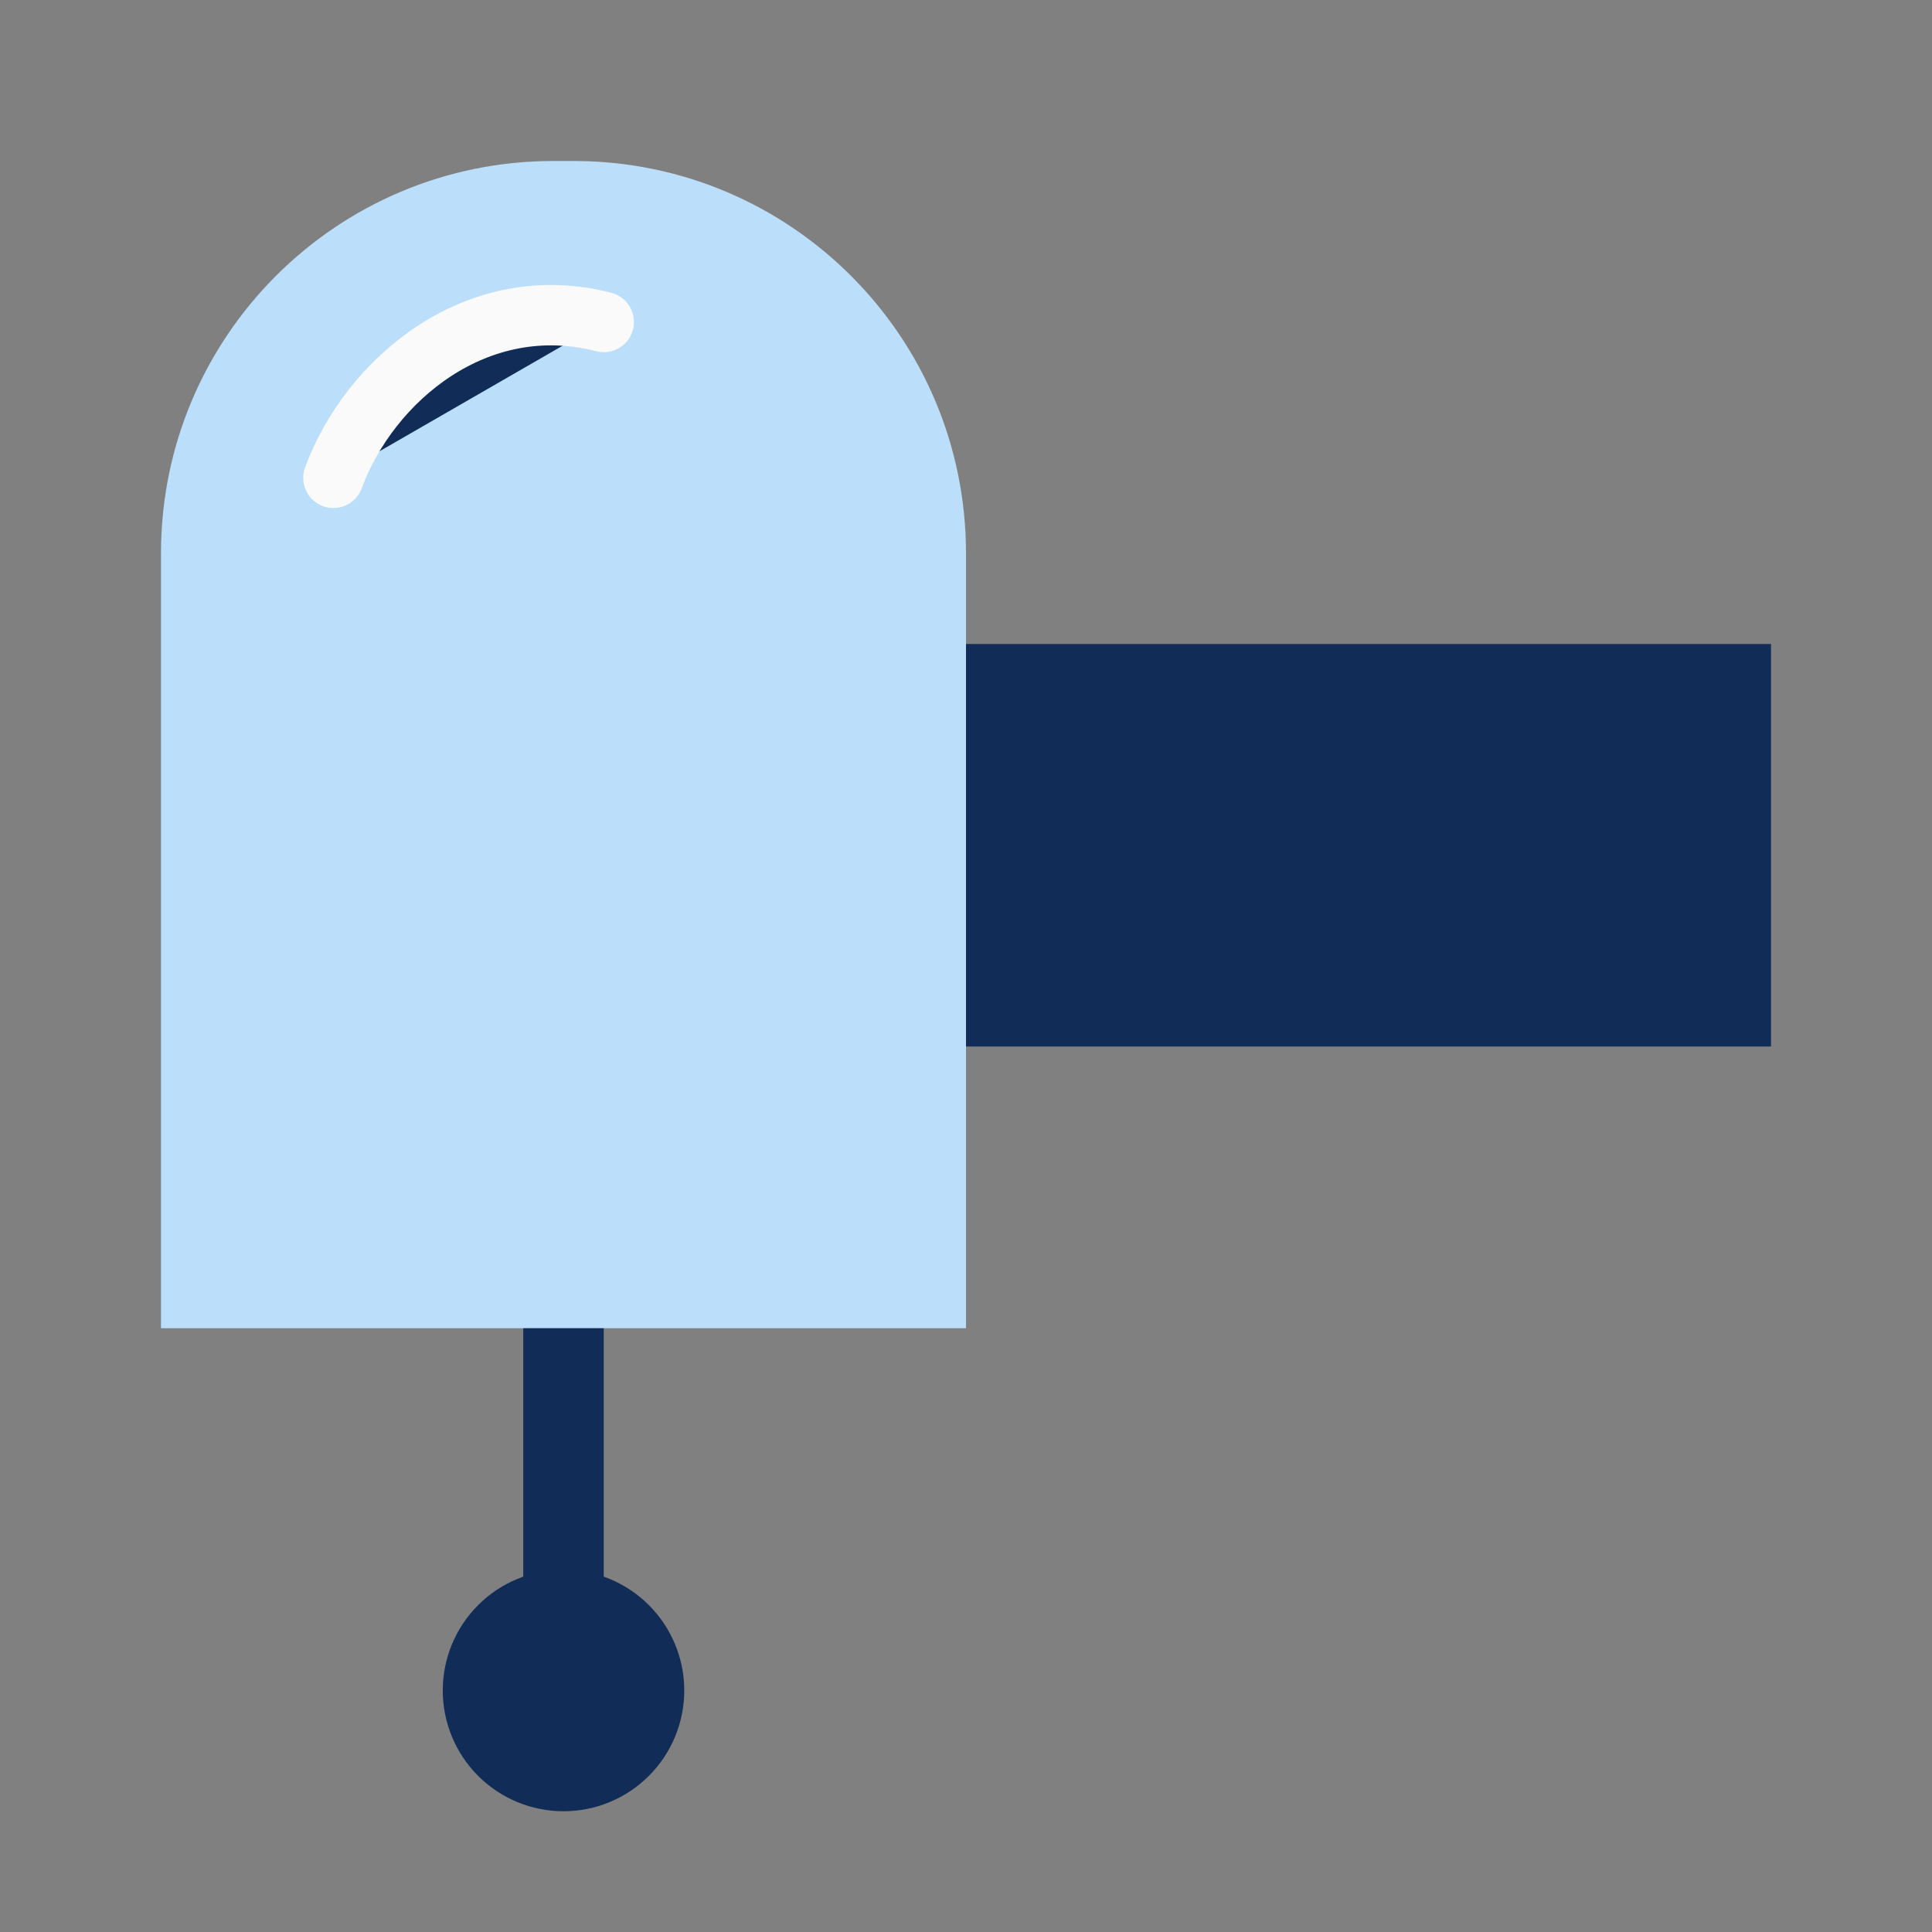 <svg width="64" height="64" viewBox="0 0 64 64" fill="none" xmlns="http://www.w3.org/2000/svg">
<rect x="0" y="0" width="64" height="64" fill="#808080" stroke="none"/>
<path d="M19.004 5.333H18.329C11.152 5.333 5.333 11.152 5.333 18.329V44H32V18.329C32 11.152 26.181 5.333 19.004 5.333Z" fill="#BBDEFB"/>
<path d="M32 21.333H58.667V34.667H32V21.333ZM17.333 44H20V57.333H17.333V44Z" fill="#102C57"/>
<path d="M18.667 52C17.606 52 16.588 52.421 15.838 53.172C15.088 53.922 14.667 54.939 14.667 56C14.667 57.061 15.088 58.078 15.838 58.828C16.588 59.579 17.606 60 18.667 60C19.728 60 20.745 59.579 21.495 58.828C22.245 58.078 22.667 57.061 22.667 56C22.667 54.939 22.245 53.922 21.495 53.172C20.745 52.421 19.728 52 18.667 52Z" fill="#102C57"/>
<path d="M20 10.667C15.809 9.583 12.245 12.572 11.045 15.829Z" fill="#102C57"/>
<path d="M20 10.667C15.809 9.583 12.245 12.572 11.045 15.829" stroke="#FAFAFA" stroke-width="2" stroke-miterlimit="10" stroke-linecap="round" stroke-linejoin="round"/>
</svg>
